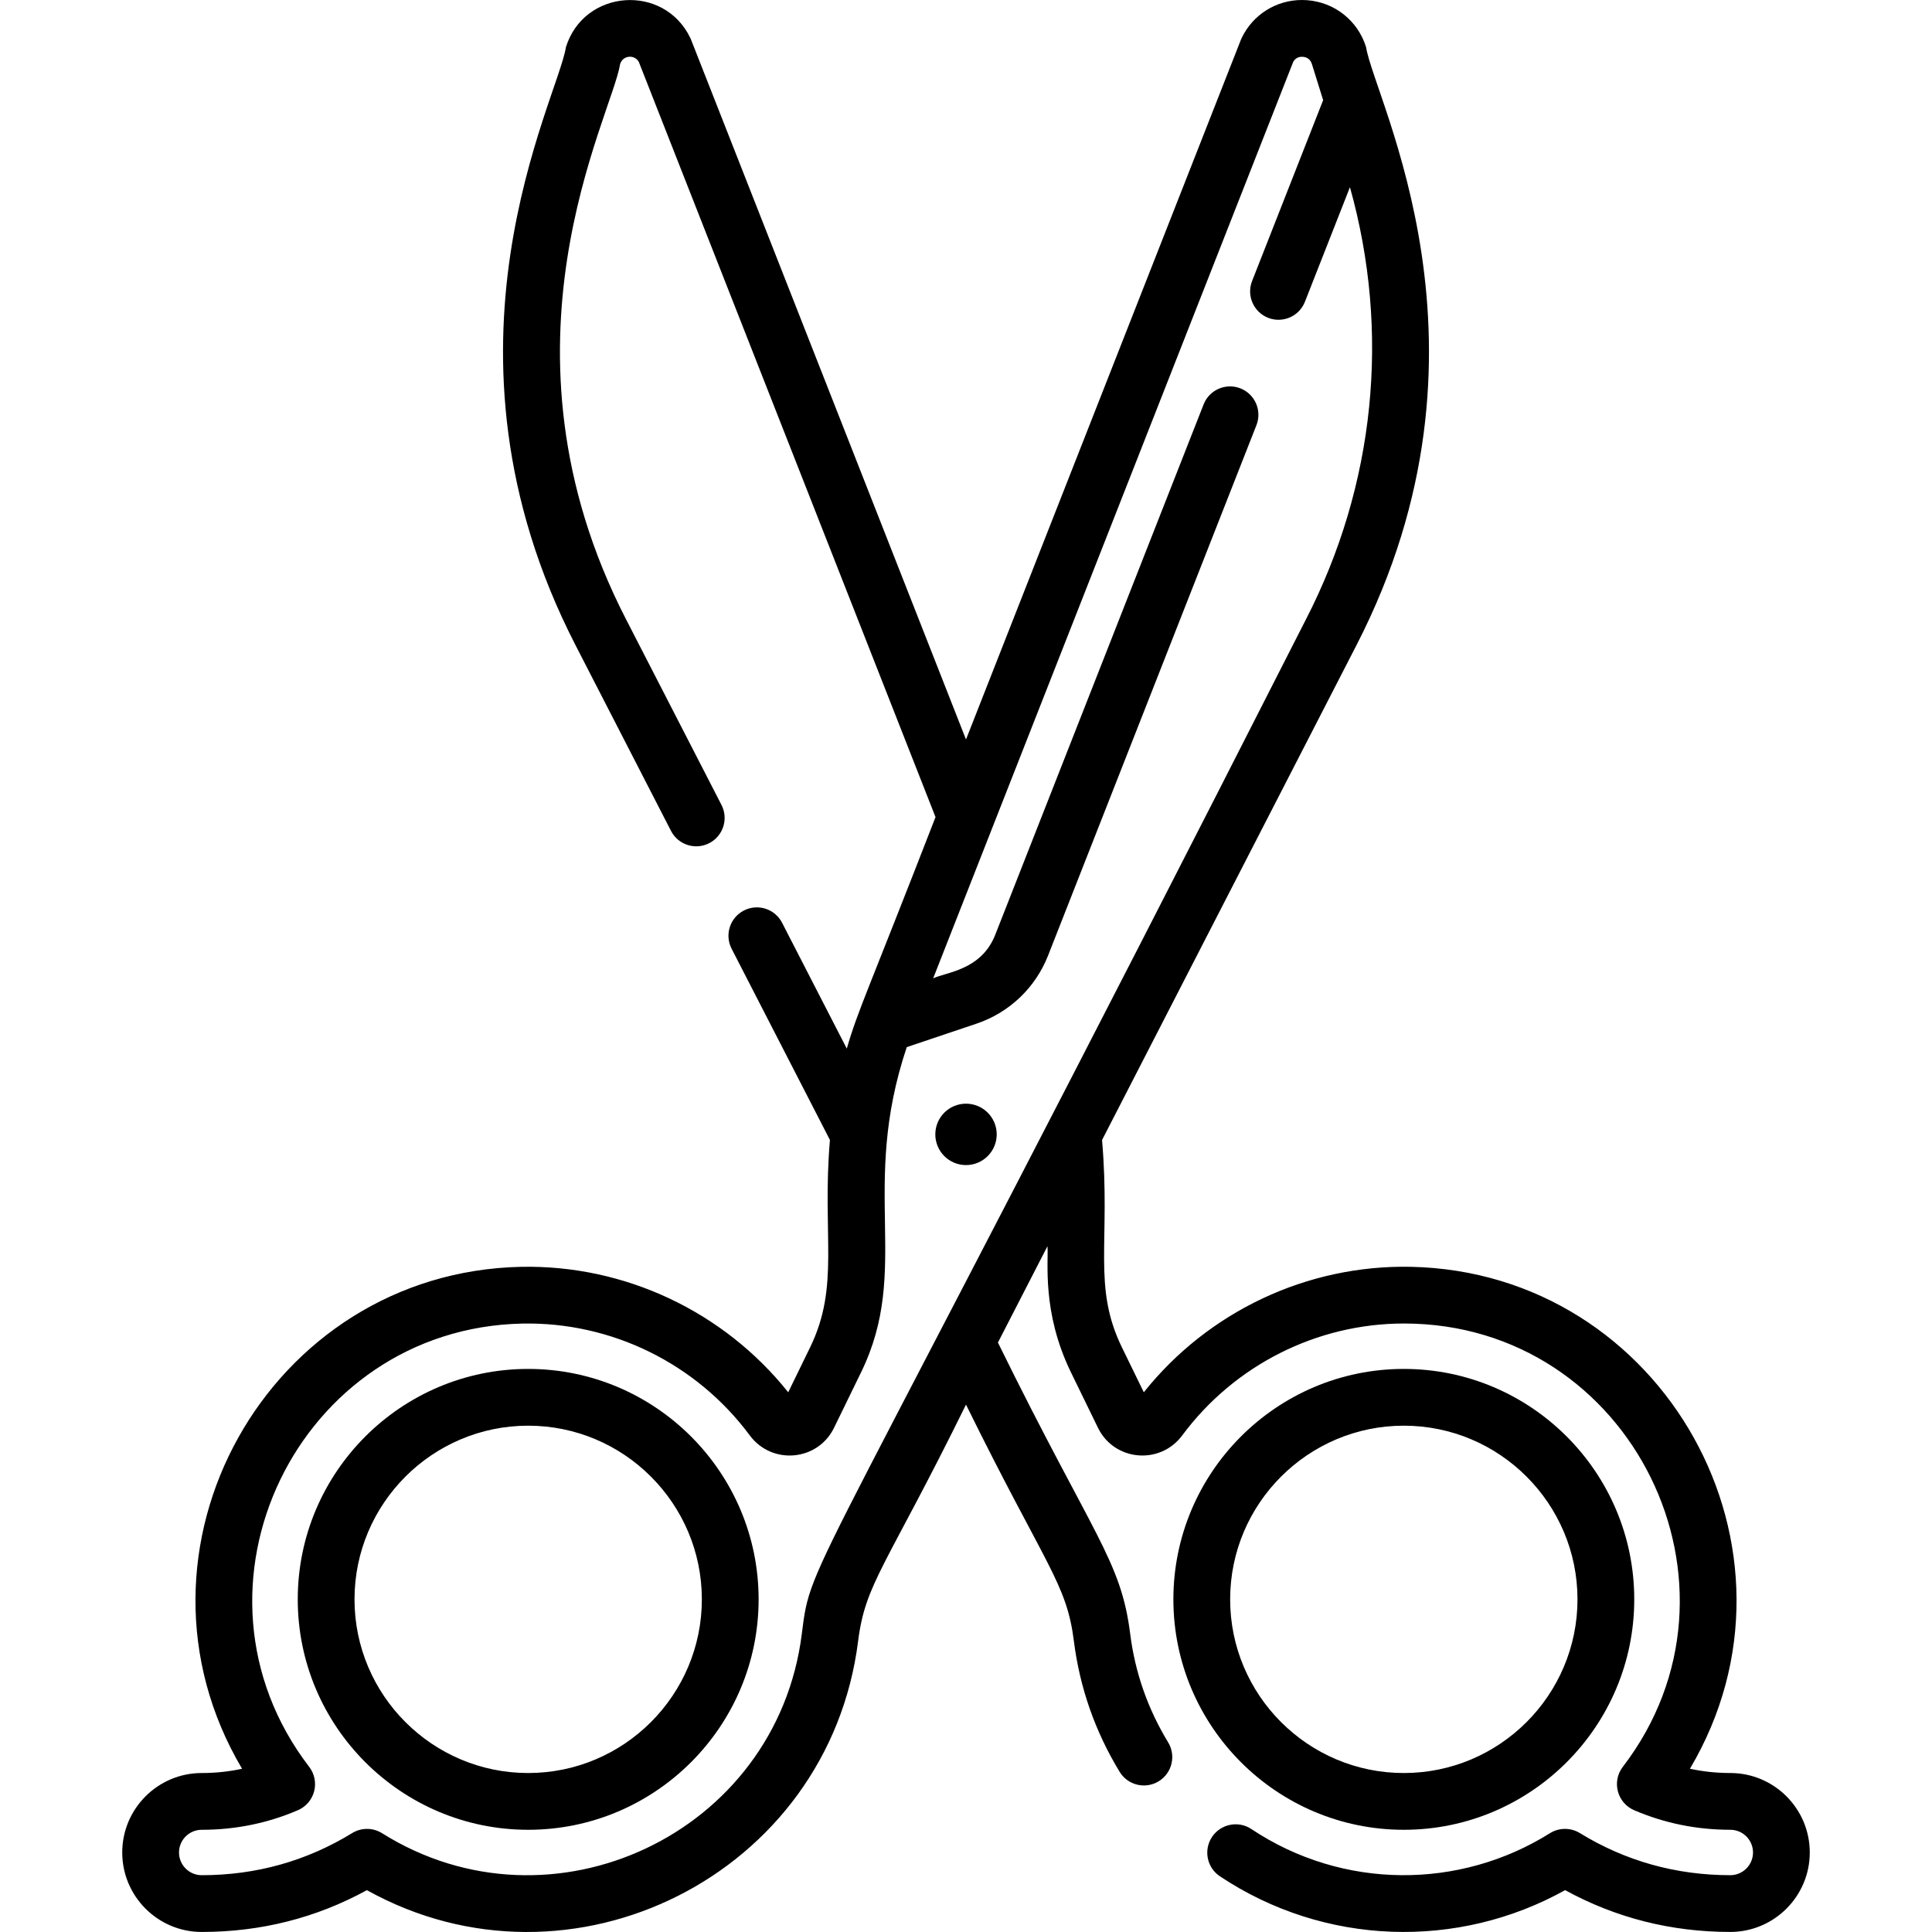<?xml version="1.0" encoding="iso-8859-1"?>
<!-- Generator: Adobe Illustrator 19.0.0, SVG Export Plug-In . SVG Version: 6.00 Build 0)  -->
<svg version="1.1" id="Capa_1" xmlns="http://www.w3.org/2000/svg" xmlns:xlink="http://www.w3.org/1999/xlink" x="0px" y="0px"
	 viewBox="0 0 512.001 512.001" style="enable-background:new 0 0 512.001 512.001;" xml:space="preserve">
<g>
	<g>
		<circle cx="256.004" cy="300.623" r="8.136"/>
	</g>
</g>
<g>
	<g>
		<path d="M458.548,469.868c-3.654,0-7.23-0.379-10.698-1.132c34.327-57.914-6.917-131.62-73.954-133.017
			c-27.437-0.57-53.669,11.804-70.776,33.247l-5.802-11.906c-7.883-16.179-2.948-27.862-5.261-54.947l67.438-131.16
			c40.493-78.762,4.694-144.513,2.528-158.473c-2.182-7.008-8.322-11.888-15.643-12.432c-0.458-0.034-0.914-0.05-1.367-0.049
			c-6.794,0.01-12.948,3.838-15.941,10.034c-0.082,0.171-0.158,0.345-0.229,0.522L256,195.969
			C179.846,2.154,183.165,10.526,182.928,10.036c-7.002-14.489-28.167-12.917-32.949,2.447
			c-2.173,14.004-37.962,79.719,2.527,158.473l25.318,49.243c1.9,3.695,6.434,5.152,10.129,3.249
			c3.695-1.899,5.15-6.434,3.249-10.129l-25.318-49.243c-37.244-72.438-3.776-133.048-1.542-147.121
			c0.727-2.337,3.823-2.566,4.947-0.558l78.632,200.143c-17.95,46.246-20.557,51.116-23.514,61.354l-17.147-33.349
			c-1.9-3.694-6.432-5.148-10.129-3.249c-3.695,1.898-5.15,6.434-3.249,10.129l26.057,50.679
			c-2.146,25.374,2.699,38.637-5.254,54.96l-5.802,11.906c-17.108-21.443-43.328-33.799-70.776-33.247
			C71.065,337.119,29.83,410.83,64.153,468.739c-3.468,0.753-7.043,1.132-10.698,1.132c-11.614-0.001-21.062,9.447-21.062,21.059
			c0,11.612,9.448,21.06,21.06,21.06c15.657,0,30.361-3.725,43.775-11.078c54.015,30.054,122.384-3.984,130.182-66.015
			c1.943-15.448,7.394-19.621,28.59-62.653c21.194,43.025,26.655,47.249,28.59,62.653c1.55,12.326,5.63,23.988,12.128,34.66
			c2.158,3.547,6.785,4.671,10.337,2.513c3.548-2.16,4.673-6.788,2.513-10.337c-5.385-8.846-8.767-18.508-10.051-28.713
			c-2.467-19.63-9.653-25.546-35.057-77.227c3.328-6.472,9.788-19.038,13.128-25.533c0.341,3.863-1.595,17.374,6.21,33.39
			l7.176,14.727c4.316,8.851,16.456,9.938,22.341,2.008c13.829-18.637,35.702-29.642,58.76-29.642
			c60.417,0,94.635,69.712,57.988,117.491c-2.985,3.891-1.501,9.551,2.995,11.487c8.005,3.444,16.58,5.19,25.492,5.19
			c3.319,0,6.017,2.699,6.017,6.017s-2.699,6.017-6.017,6.017c-14.395,0-27.81-3.755-39.874-11.16
			c-2.437-1.495-5.509-1.479-7.932,0.038c-23.841,14.953-54.845,15.07-79.113-1.102c-3.455-2.302-8.125-1.369-10.43,2.088
			c-2.304,3.457-1.369,8.127,2.088,10.43c27.763,18.502,63.124,19.456,91.486,3.67c13.416,7.353,28.12,11.078,43.774,11.078
			c11.612,0,21.06-9.448,21.06-21.06C479.608,479.316,470.16,469.868,458.548,469.868z M212.485,433.022
			c-6.663,53.017-66.388,80.922-111.226,52.804c-2.416-1.516-5.491-1.536-7.931-0.038c-12.062,7.405-25.477,11.16-39.874,11.16
			c-3.318,0-6.017-2.699-6.017-6.017s2.699-6.017,6.017-6.017c8.912,0,17.487-1.746,25.492-5.19c2.131-0.918,3.72-2.767,4.304-5.011
			c0.586-2.244,0.102-4.634-1.31-6.476c-36.349-47.392-2.982-116.236,56.478-117.476c23.63-0.476,46.141,10.583,60.272,29.627
			c5.893,7.939,18.032,6.831,22.34-2.01l7.176-14.726c13.319-27.333-0.492-48.63,12.098-86.155l18.467-6.212
			c8.702-2.926,15.619-9.506,18.977-18.053l55.222-140.56c1.519-3.865-0.384-8.232-4.25-9.751c-3.866-1.518-8.231,0.384-9.751,4.25
			l-55.221,140.56c-3.708,9.435-13.047,9.891-16.453,11.544l95.42-242.877c0.715-1.278,1.901-1.396,2.553-1.345
			c0.688,0.051,1.916,0.366,2.394,1.901l2.986,9.589l-18.83,47.93c-1.519,3.865,0.384,8.232,4.25,9.751
			c3.868,1.517,8.232-0.383,9.751-4.25l11.932-30.37c10.748,38.397,6.676,78.868-11.63,114.473
			C212.792,426.442,215.14,411.907,212.485,433.022z"/>
	</g>
</g>
<g>
	<g>
		<path d="M139.973,362.779c-33.673,0-61.066,27.394-61.066,61.067s27.393,61.068,61.066,61.068s61.068-27.394,61.068-61.068
			C201.041,390.173,173.646,362.779,139.973,362.779z M139.973,469.871c-25.378,0-46.024-20.646-46.024-46.025
			c0.001-25.378,20.647-46.024,46.024-46.024c25.379,0,46.025,20.646,46.025,46.024
			C185.998,449.225,165.352,469.871,139.973,469.871z"/>
	</g>
</g>
<g>
	<g>
		<path d="M372.028,362.779c-33.672,0-61.068,27.393-61.068,61.067c0,33.672,27.395,61.068,61.068,61.068
			s61.067-27.394,61.067-61.068C433.095,390.173,405.702,362.779,372.028,362.779z M372.028,469.871
			c-25.379,0-46.025-20.646-46.025-46.025c0-25.378,20.646-46.024,46.025-46.024c25.378,0,46.024,20.646,46.024,46.024
			C418.052,449.225,397.406,469.871,372.028,469.871z"/>
	</g>
</g>
<g>
</g>
<g>
</g>
<g>
</g>
<g>
</g>
<g>
</g>
<g>
</g>
<g>
</g>
<g>
</g>
<g>
</g>
<g>
</g>
<g>
</g>
<g>
</g>
<g>
</g>
<g>
</g>
<g>
</g>
</svg>

